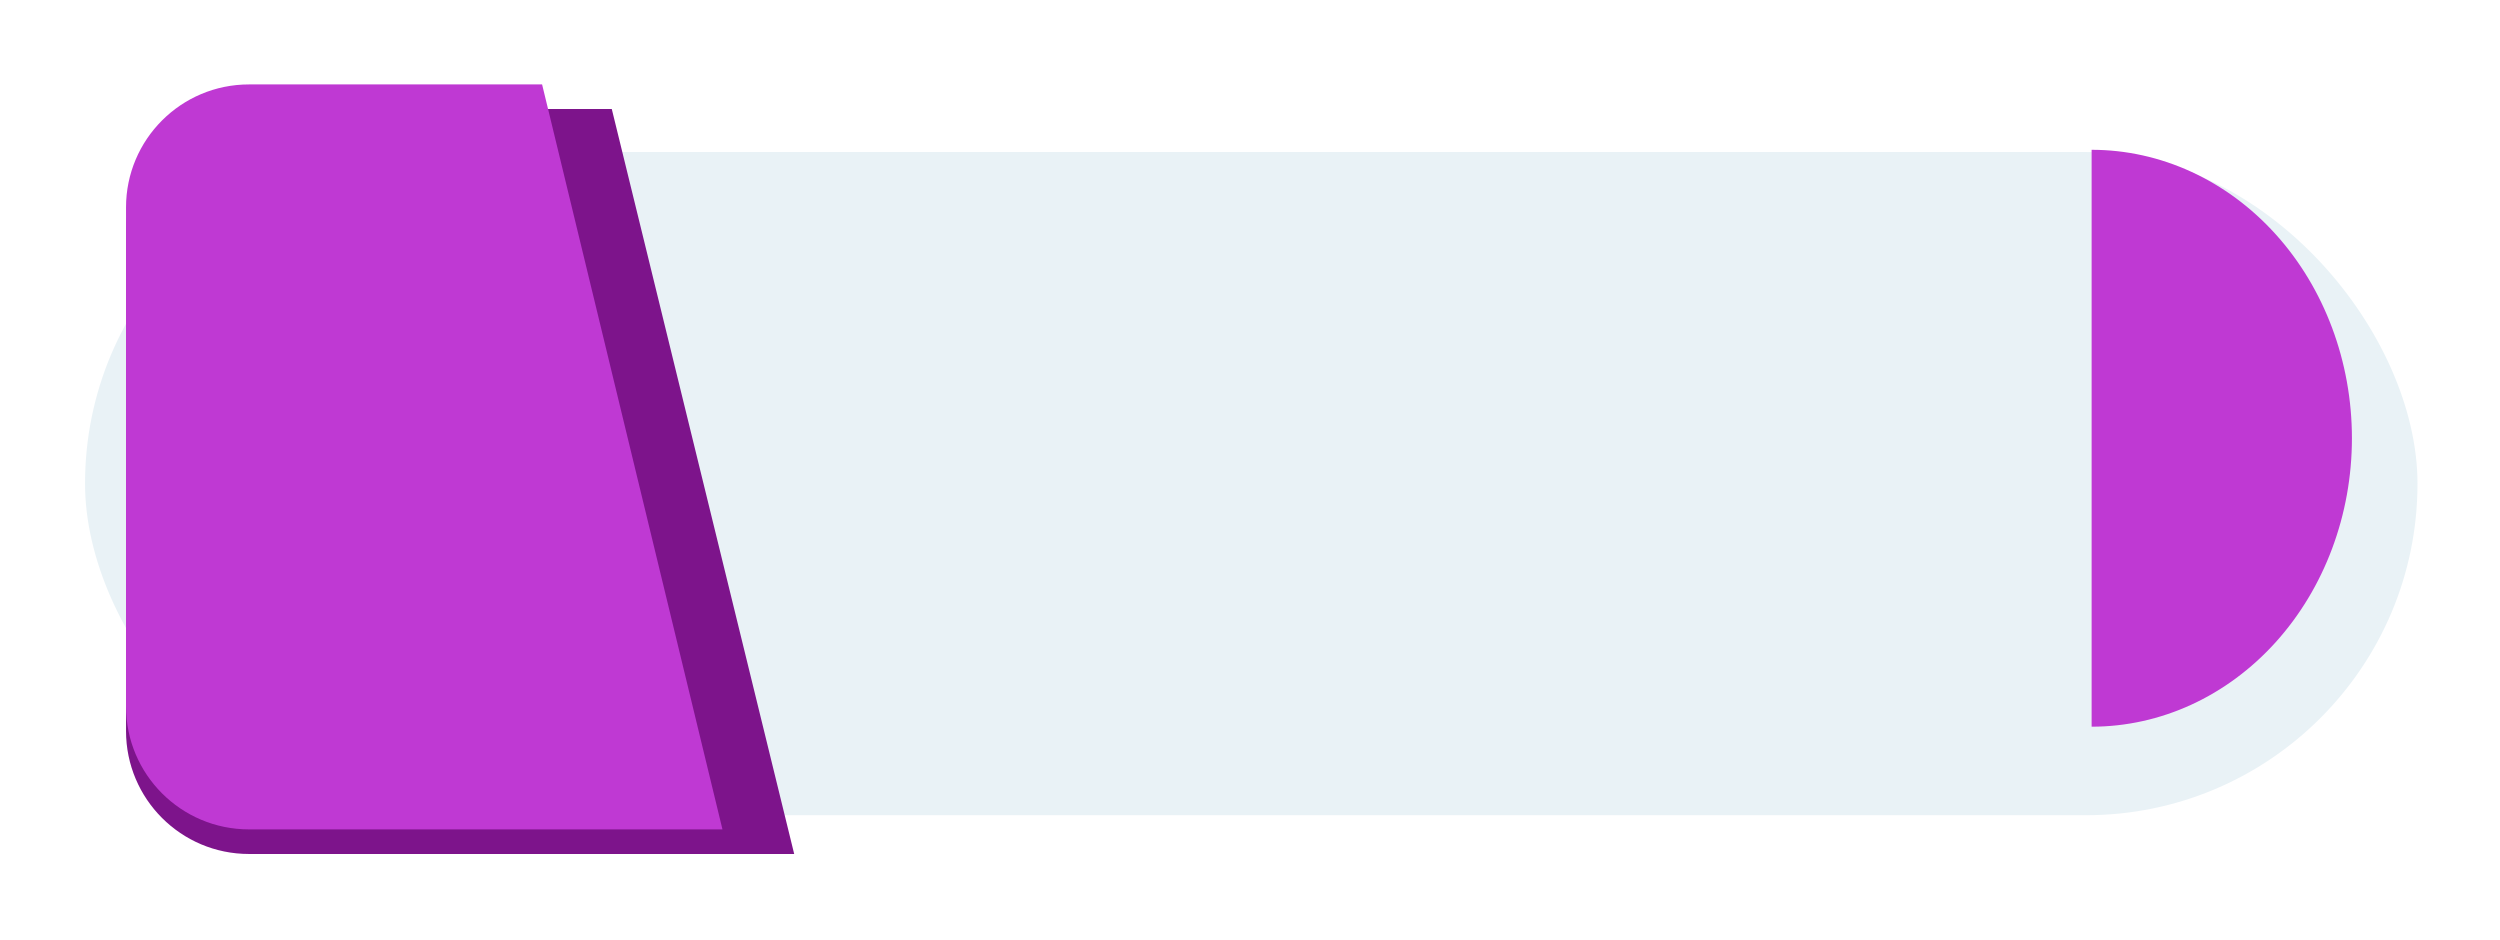 <svg width="588" height="221" viewBox="0 0 588 221" fill="none" xmlns="http://www.w3.org/2000/svg">
<path d="M177.176 191.296L174.641 181.183H190.358L177.176 191.296Z" fill="#3E0C4B"/>
<g filter="url(#filter0_d_2570_2311)">
<rect x="20" y="26.114" width="548.594" height="155.985" rx="77.993" fill="#E9F2F6"/>
</g>
<g filter="url(#filter1_d_2570_2311)">
<path d="M20 44.924C20 28.95 32.95 16 48.924 16H134.25L177.154 191.216H48.924C32.95 191.216 20 178.267 20 162.292V44.924Z" fill="#7D148B"/>
</g>
<g filter="url(#filter2_d_2570_2311)">
<path d="M20 44.924C20 28.95 32.95 16 48.924 16L117.86 16L160.282 191.216H48.924C32.95 191.216 20 178.267 20 162.292V44.924Z" fill="#BF39D3"/>
</g>
<path d="M491.949 170.918C508.186 170.918 523.759 163.77 535.24 151.047C546.722 138.324 553.172 121.068 553.172 103.075C553.172 85.082 546.722 67.826 535.24 55.103C523.759 42.38 508.186 35.232 491.949 35.232L491.949 103.075L491.949 170.918Z" fill="#BF39D3"/>
<g filter="url(#filter3_d_2570_2311)">
<path d="M491.951 148.48C503.074 148.48 513.741 143.584 521.607 134.868C529.472 126.152 533.891 114.331 533.891 102.005C533.891 89.679 529.472 77.858 521.607 69.142C513.741 60.427 503.074 55.53 491.951 55.53L491.951 102.005L491.951 148.48Z" fill="#BF39D3"/>
</g>
<defs>
<filter id="filter0_d_2570_2311" x="0.717" y="16.472" width="587.159" height="194.551" filterUnits="userSpaceOnUse" color-interpolation-filters="sRGB">
<feFlood flood-opacity="0" result="BackgroundImageFix"/>
<feColorMatrix in="SourceAlpha" type="matrix" values="0 0 0 0 0 0 0 0 0 0 0 0 0 0 0 0 0 0 127 0" result="hardAlpha"/>
<feOffset dy="9.641"/>
<feGaussianBlur stdDeviation="9.641"/>
<feComposite in2="hardAlpha" operator="out"/>
<feColorMatrix type="matrix" values="0 0 0 0 0 0 0 0 0 0 0 0 0 0 0 0 0 0 0.25 0"/>
<feBlend mode="normal" in2="BackgroundImageFix" result="effect1_dropShadow_2570_2311"/>
<feBlend mode="normal" in="SourceGraphic" in2="effect1_dropShadow_2570_2311" result="shape"/>
</filter>
<filter id="filter1_d_2570_2311" x="10.359" y="6.359" width="195.722" height="213.782" filterUnits="userSpaceOnUse" color-interpolation-filters="sRGB">
<feFlood flood-opacity="0" result="BackgroundImageFix"/>
<feColorMatrix in="SourceAlpha" type="matrix" values="0 0 0 0 0 0 0 0 0 0 0 0 0 0 0 0 0 0 127 0" result="hardAlpha"/>
<feOffset dx="9.641" dy="9.641"/>
<feGaussianBlur stdDeviation="9.641"/>
<feComposite in2="hardAlpha" operator="out"/>
<feColorMatrix type="matrix" values="0 0 0 0 0 0 0 0 0 0 0 0 0 0 0 0 0 0 0.25 0"/>
<feBlend mode="normal" in2="BackgroundImageFix" result="effect1_dropShadow_2570_2311"/>
<feBlend mode="normal" in="SourceGraphic" in2="effect1_dropShadow_2570_2311" result="shape"/>
</filter>
<filter id="filter2_d_2570_2311" x="10.359" y="0.574" width="178.847" height="213.782" filterUnits="userSpaceOnUse" color-interpolation-filters="sRGB">
<feFlood flood-opacity="0" result="BackgroundImageFix"/>
<feColorMatrix in="SourceAlpha" type="matrix" values="0 0 0 0 0 0 0 0 0 0 0 0 0 0 0 0 0 0 127 0" result="hardAlpha"/>
<feOffset dx="9.641" dy="3.857"/>
<feGaussianBlur stdDeviation="9.641"/>
<feComposite in2="hardAlpha" operator="out"/>
<feColorMatrix type="matrix" values="0 0 0 0 0 0 0 0 0 0 0 0 0 0 0 0 0 0 0.25 0"/>
<feBlend mode="normal" in2="BackgroundImageFix" result="effect1_dropShadow_2570_2311"/>
<feBlend mode="normal" in="SourceGraphic" in2="effect1_dropShadow_2570_2311" result="shape"/>
</filter>
<filter id="filter3_d_2570_2311" x="476.527" y="40.104" width="80.503" height="131.516" filterUnits="userSpaceOnUse" color-interpolation-filters="sRGB">
<feFlood flood-opacity="0" result="BackgroundImageFix"/>
<feColorMatrix in="SourceAlpha" type="matrix" values="0 0 0 0 0 0 0 0 0 0 0 0 0 0 0 0 0 0 127 0" result="hardAlpha"/>
<feOffset dx="3.857" dy="3.857"/>
<feGaussianBlur stdDeviation="9.641"/>
<feComposite in2="hardAlpha" operator="out"/>
<feColorMatrix type="matrix" values="0 0 0 0 0 0 0 0 0 0 0 0 0 0 0 0 0 0 0.25 0"/>
<feBlend mode="normal" in2="BackgroundImageFix" result="effect1_dropShadow_2570_2311"/>
<feBlend mode="normal" in="SourceGraphic" in2="effect1_dropShadow_2570_2311" result="shape"/>
</filter>
</defs>
</svg>
